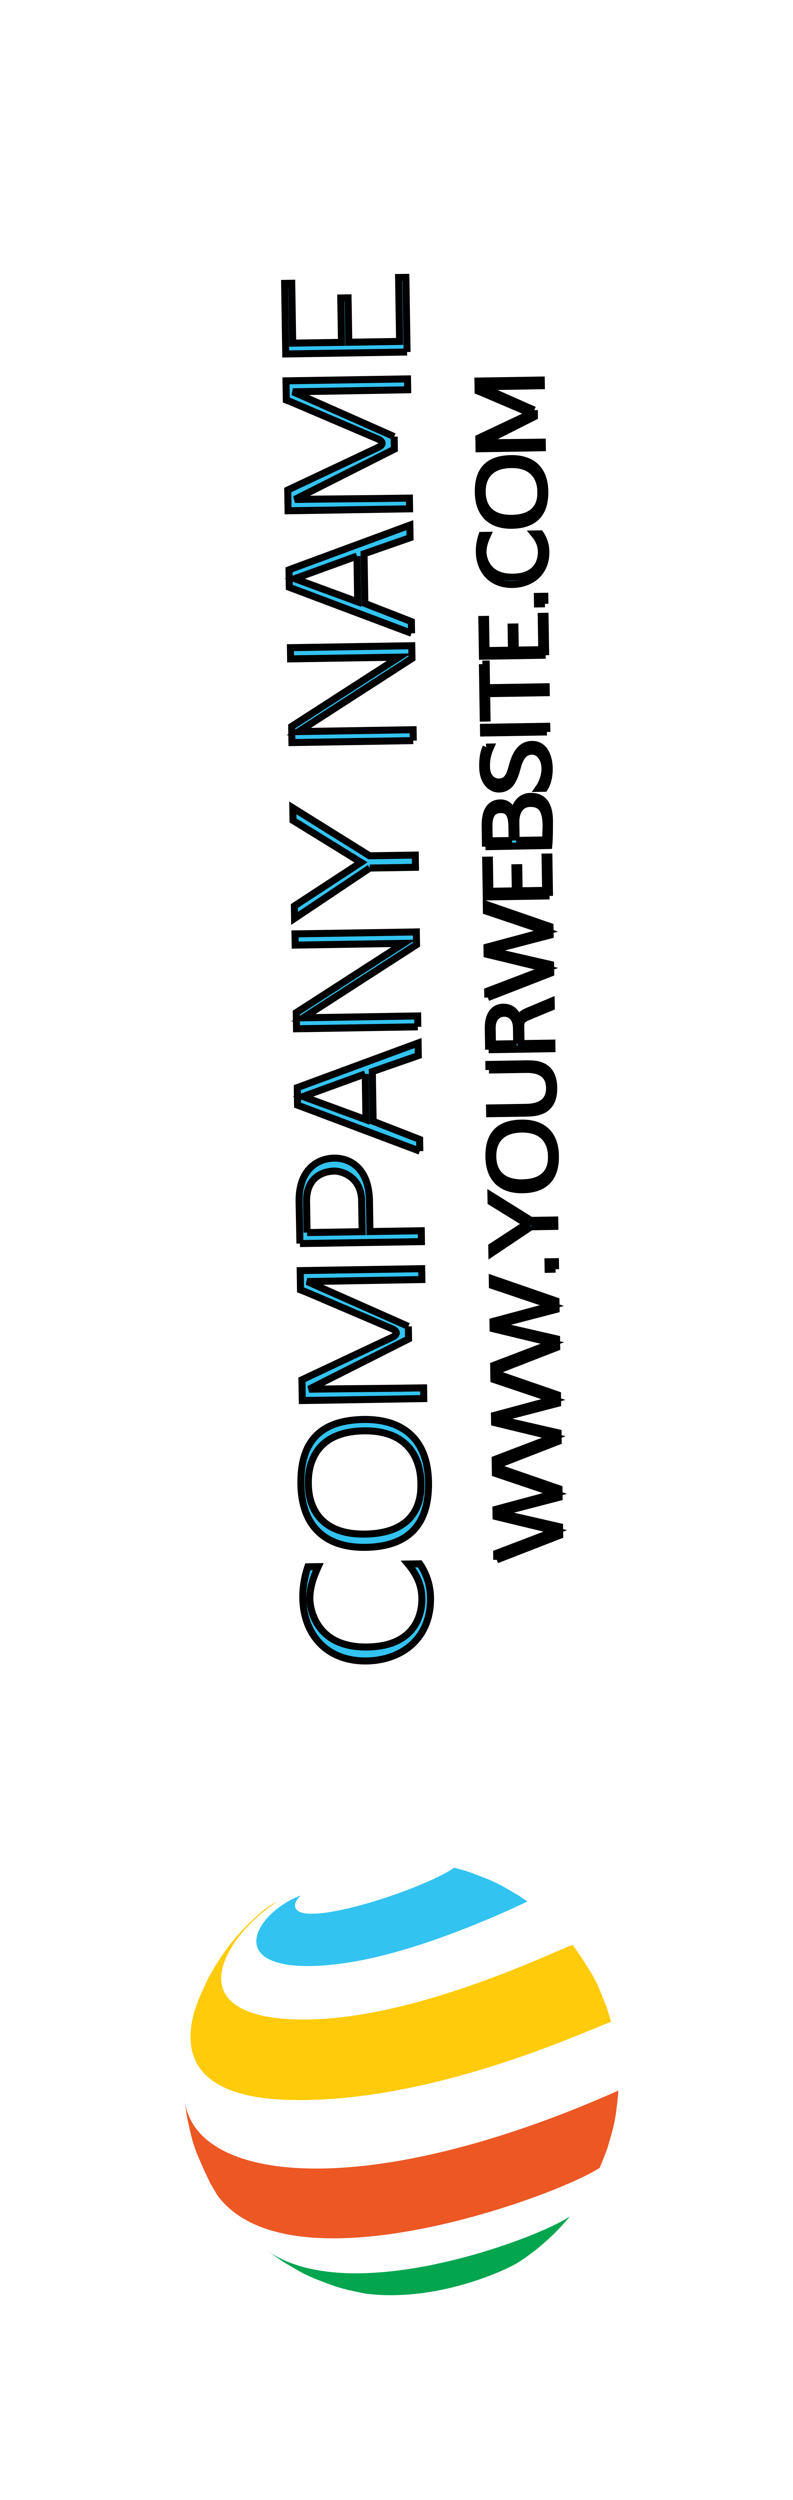 <svg xmlns="http://www.w3.org/2000/svg" width="113" height="356" x="0" y="0" id="svgcontent" viewBox="0 0 113 356" overflow="hidden"><defs/><g mask="" style="pointer-events:all"><title style="pointer-events:inherit">Layer 1</title><g id="svg_17" type="text" text="COMPANY NAME" font-size="6.365" font-family="Afta sans" fill="32c3f1" text-anchor="start" font-weight="normal" font-style="normal" lineHeight="1" shapeId="0" shapeVal="0" fill-opacity="1" display="null" stroke-opacity="1" transform="rotate(-90.915, 50.05, 138.123)" stroke="null" style="pointer-events:inherit"><path id="svg_18" fill="#32c3f1" d="M-48.367,138.911C-48.44,131.112 -41.465,128.254 -34.829,130.579C-34.829,130.579 -34.829,132.056 -34.829,132.056C-36.306,131.354 -37.808,130.797 -39.479,130.797C-39.866,130.797 -46.382,130.942 -46.382,138.886C-46.382,146.903 -40.133,146.758 -39.479,146.758C-37.517,146.758 -35.943,145.91 -34.659,144.869C-34.659,144.869 -34.659,146.54 -34.659,146.54C-35.41,147.048 -37.13,147.993 -39.479,147.993C-45.219,147.993 -48.295,143.9 -48.367,138.911C-48.367,138.911 -48.367,138.911 -48.367,138.911M-30.3,138.838C-30.3,147.145 -24.22,146.879 -23.058,146.879C-22.065,146.879 -15.598,146.855 -15.598,138.838C-15.598,130.7 -22.089,130.845 -23.082,130.845C-24.245,130.845 -30.3,130.894 -30.3,138.838C-30.3,138.838 -30.3,138.838 -30.3,138.838M-23.058,129.78C-16.736,129.78 -13.976,132.928 -13.976,138.862C-13.976,143.997 -16.518,147.969 -23.058,147.969C-29.718,147.969 -32.189,144.312 -32.189,138.862C-32.189,132.928 -28.846,129.78 -23.058,129.78C-23.058,129.78 -23.058,129.78 -23.058,129.78M-0.824,145.45C-0.824,145.45 -2.616,145.45 -2.616,145.45C-2.616,145.45 -9.543,131.16 -9.543,131.16C-9.543,136.295 -9.616,141.89 -9.616,147.484C-9.616,147.484 -11.142,147.484 -11.142,147.484C-11.142,147.484 -11.142,130.167 -11.142,130.167C-11.142,130.167 -8.187,130.167 -8.187,130.167C-8.187,130.167 -2.326,143.149 -2.326,143.149C-1.89,144.094 -1.381,143.706 -1.139,143.149C3.899,131.839 4.335,130.918 4.625,130.167C4.625,130.167 7.362,130.167 7.362,130.167C7.362,130.167 7.362,147.484 7.362,147.484C7.362,147.484 5.812,147.484 5.812,147.484C5.812,147.484 5.788,131.136 5.788,131.136C5.788,131.136 -0.824,145.45 -0.824,145.45M12.763,131.233C12.763,131.233 12.763,139.08 12.763,139.08C12.763,139.08 17.171,139.08 17.171,139.08C20.562,139.08 21.458,136.319 21.458,135.253C21.458,133.558 20.562,131.233 17.171,131.233C17.171,131.233 12.763,131.233 12.763,131.233C12.763,131.233 12.763,131.233 12.763,131.233M11.213,130.192C11.213,130.192 17.171,130.167 17.171,130.167C21.749,130.167 23.299,132.904 23.299,135.253C23.299,137.458 21.846,140.194 17.171,140.194C17.171,140.194 12.763,140.194 12.763,140.194C12.763,140.194 12.763,147.509 12.763,147.509C12.763,147.509 11.213,147.509 11.213,147.509C11.213,147.509 11.213,130.192 11.213,130.192C11.213,130.192 11.213,130.192 11.213,130.192M35.215,139.879C35.215,139.879 32.139,130.967 32.139,130.967C32.139,130.967 28.7,139.879 28.7,139.879C28.7,139.879 35.215,139.879 35.215,139.879C35.215,139.879 35.215,139.879 35.215,139.879M24.098,147.484C24.098,147.484 30.928,130.167 30.928,130.167C30.928,130.167 33.423,130.167 33.423,130.167C33.423,130.167 39.502,147.484 39.502,147.484C39.502,147.484 37.709,147.484 37.709,147.484C37.709,147.484 35.53,140.897 35.53,140.897C35.53,140.897 28.458,140.897 28.458,140.897C28.458,140.897 25.769,147.484 25.769,147.484C25.769,147.484 24.098,147.484 24.098,147.484C24.098,147.484 24.098,147.484 24.098,147.484M41.803,147.484C41.803,147.484 41.803,130.192 41.803,130.192C41.803,130.192 44.104,130.192 44.104,130.192C44.104,130.192 53.719,145.644 53.719,145.644C53.719,145.644 53.719,130.192 53.719,130.192C53.719,130.192 55.317,130.192 55.317,130.192C55.317,130.192 55.317,147.484 55.317,147.484C55.317,147.484 53.501,147.484 53.501,147.484C53.501,147.484 43.353,131.184 43.353,131.184C43.353,131.184 43.353,147.484 43.353,147.484C43.353,147.484 41.803,147.484 41.803,147.484C41.803,147.484 41.803,147.484 41.803,147.484M64.521,140.994C64.521,140.994 57.521,130.167 57.521,130.167C57.521,130.167 59.289,130.167 59.289,130.167C59.289,130.167 65.344,139.758 65.344,139.758C65.344,139.758 71.472,130.167 71.472,130.167C71.472,130.167 73.264,130.167 73.264,130.167C73.264,130.167 66.265,140.994 66.265,140.994C66.265,140.994 66.265,147.509 66.265,147.509C66.265,147.509 64.521,147.509 64.521,147.509C64.521,147.509 64.521,140.994 64.521,140.994C64.521,140.994 64.521,140.994 64.521,140.994M82.565,147.484C82.565,147.484 82.565,130.192 82.565,130.192C82.565,130.192 84.865,130.192 84.865,130.192C84.865,130.192 94.481,145.644 94.481,145.644C94.481,145.644 94.481,130.192 94.481,130.192C94.481,130.192 96.079,130.192 96.079,130.192C96.079,130.192 96.079,147.484 96.079,147.484C96.079,147.484 94.263,147.484 94.263,147.484C94.263,147.484 84.115,131.184 84.115,131.184C84.115,131.184 84.115,147.484 84.115,147.484C84.115,147.484 82.565,147.484 82.565,147.484C82.565,147.484 82.565,147.484 82.565,147.484M108.964,139.879C108.964,139.879 105.888,130.967 105.888,130.967C105.888,130.967 102.449,139.879 102.449,139.879C102.449,139.879 108.964,139.879 108.964,139.879C108.964,139.879 108.964,139.879 108.964,139.879M97.847,147.484C97.847,147.484 104.677,130.167 104.677,130.167C104.677,130.167 107.172,130.167 107.172,130.167C107.172,130.167 113.251,147.484 113.251,147.484C113.251,147.484 111.459,147.484 111.459,147.484C111.459,147.484 109.279,140.897 109.279,140.897C109.279,140.897 102.207,140.897 102.207,140.897C102.207,140.897 99.518,147.484 99.518,147.484C99.518,147.484 97.847,147.484 97.847,147.484C97.847,147.484 97.847,147.484 97.847,147.484M125.894,145.45C125.894,145.45 124.101,145.45 124.101,145.45C124.101,145.45 117.175,131.16 117.175,131.16C117.175,136.295 117.102,141.89 117.102,147.484C117.102,147.484 115.576,147.484 115.576,147.484C115.576,147.484 115.576,130.167 115.576,130.167C115.576,130.167 118.531,130.167 118.531,130.167C118.531,130.167 124.392,143.149 124.392,143.149C124.828,144.094 125.337,143.706 125.579,143.149C130.617,131.839 131.053,130.918 131.343,130.167C131.343,130.167 134.08,130.167 134.08,130.167C134.08,130.167 134.08,147.484 134.08,147.484C134.08,147.484 132.53,147.484 132.53,147.484C132.53,147.484 132.506,131.136 132.506,131.136C132.506,131.136 125.894,145.45 125.894,145.45M137.907,147.484C137.907,147.484 137.907,130.192 137.907,130.192C137.907,130.192 147.958,130.192 147.958,130.192C147.958,130.192 147.958,131.209 147.958,131.209C147.958,131.209 139.433,131.209 139.433,131.209C139.433,131.209 139.433,138.16 139.433,138.16C139.433,138.16 145.754,138.16 145.754,138.16C145.754,138.16 145.754,139.201 145.754,139.201C145.754,139.201 139.433,139.201 139.433,139.201C139.433,139.201 139.433,146.443 139.433,146.443C139.433,146.443 148.539,146.443 148.539,146.443C148.539,146.443 148.539,147.484 148.539,147.484C148.539,147.484 137.907,147.484 137.907,147.484C137.907,147.484 137.907,147.484 137.907,147.484" stroke="null" style="pointer-events:inherit"/></g><g type="text" text="WWW.YOURWEBSITE.COM" font-size="6.365" font-family="Afta sans" fill="32c3f1" text-anchor="start" font-weight="normal" font-style="normal" lineHeight="1" shapeId="0" shapeVal="0" fill-opacity="1" display="null" stroke-opacity="1" transform="rotate(-90.915, 73.592, 138.123)" id="svg_15" stroke-width="1" stroke-dasharray="none" stroke="ull" style="pointer-events:inherit"><path id="svg_16" fill="#32c3f1" d="M-10.346,133.977C-10.346,133.977 -9.412,133.977 -9.412,133.977C-9.412,133.977 -6.358,142.383 -6.358,142.383C-6.358,142.383 -4.187,133.977 -4.187,133.977C-4.187,133.977 -3.152,133.977 -3.152,133.977C-3.152,133.977 -1.032,142.408 -1.032,142.408C-1.032,142.408 1.96,133.977 1.96,133.977C1.96,133.977 2.919,133.977 2.919,133.977C2.919,133.977 -0.363,143.002 -0.363,143.002C-0.363,143.002 -1.587,143.002 -1.587,143.002C-1.587,143.002 -3.67,134.432 -3.67,134.432C-3.67,134.432 -5.777,143.002 -5.777,143.002C-5.777,143.002 -7.002,143.002 -7.002,143.002C-7.002,143.002 -10.346,133.977 -10.346,133.977M3.032,133.977C3.032,133.977 3.966,133.977 3.966,133.977C3.966,133.977 7.021,142.383 7.021,142.383C7.021,142.383 9.192,133.977 9.192,133.977C9.192,133.977 10.227,133.977 10.227,133.977C10.227,133.977 12.347,142.408 12.347,142.408C12.347,142.408 15.338,133.977 15.338,133.977C15.338,133.977 16.297,133.977 16.297,133.977C16.297,133.977 13.016,143.002 13.016,143.002C13.016,143.002 11.792,143.002 11.792,143.002C11.792,143.002 9.709,134.432 9.709,134.432C9.709,134.432 7.601,143.002 7.601,143.002C7.601,143.002 6.377,143.002 6.377,143.002C6.377,143.002 3.032,133.977 3.032,133.977M16.411,133.977C16.411,133.977 17.345,133.977 17.345,133.977C17.345,133.977 20.399,142.383 20.399,142.383C20.399,142.383 22.57,133.977 22.57,133.977C22.57,133.977 23.605,133.977 23.605,133.977C23.605,133.977 25.726,142.408 25.726,142.408C25.726,142.408 28.717,133.977 28.717,133.977C28.717,133.977 29.676,133.977 29.676,133.977C29.676,133.977 26.395,143.002 26.395,143.002C26.395,143.002 25.17,143.002 25.17,143.002C25.17,143.002 23.088,134.432 23.088,134.432C23.088,134.432 20.98,143.002 20.98,143.002C20.98,143.002 19.756,143.002 19.756,143.002C19.756,143.002 16.411,133.977 16.411,133.977M30.9,143.014C30.9,143.014 30.9,141.954 30.9,141.954C30.9,141.954 31.973,141.954 31.973,141.954C31.973,141.954 31.973,143.014 31.973,143.014C31.973,143.014 30.9,143.014 30.9,143.014C30.9,143.014 30.9,143.014 30.9,143.014M36.996,139.619C36.996,139.619 33.349,133.977 33.349,133.977C33.349,133.977 34.27,133.977 34.27,133.977C34.27,133.977 37.426,138.975 37.426,138.975C37.426,138.975 40.619,133.977 40.619,133.977C40.619,133.977 41.553,133.977 41.553,133.977C41.553,133.977 37.905,139.619 37.905,139.619C37.905,139.619 37.905,143.014 37.905,143.014C37.905,143.014 36.996,143.014 36.996,143.014C36.996,143.014 36.996,139.619 36.996,139.619C36.996,139.619 36.996,139.619 36.996,139.619M43.269,138.496C43.269,142.825 46.437,142.686 47.043,142.686C47.56,142.686 50.93,142.673 50.93,138.496C50.93,134.255 47.548,134.331 47.03,134.331C46.425,134.331 43.269,134.356 43.269,138.496C43.269,138.496 43.269,138.496 43.269,138.496M47.043,133.775C50.337,133.775 51.776,135.416 51.776,138.508C51.776,141.184 50.451,143.254 47.043,143.254C43.572,143.254 42.285,141.348 42.285,138.508C42.285,135.416 44.026,133.775 47.043,133.775C47.043,133.775 47.043,133.775 47.043,133.775M59.412,133.977C59.412,133.977 60.207,133.977 60.207,133.977C60.207,133.977 60.207,139.139 60.207,139.139C60.207,140.503 60.245,143.166 56.749,143.166C53.202,143.166 53.19,140.49 53.19,139.039C53.19,139.039 53.19,133.977 53.19,133.977C53.19,133.977 54.01,133.977 54.01,133.977C54.01,133.977 54.01,139.139 54.01,139.139C54.01,139.935 54.023,142.572 56.749,142.572C59.412,142.572 59.412,139.96 59.412,139.139C59.412,139.139 59.412,133.977 59.412,133.977C59.412,133.977 59.412,133.977 59.412,133.977M63.097,137.991C63.097,137.991 65.331,137.991 65.331,137.991C67.01,137.991 67.464,136.994 67.464,136.249C67.464,135.454 66.922,134.533 65.331,134.533C65.331,134.533 63.097,134.533 63.097,134.533C63.097,134.533 63.097,137.991 63.097,137.991C63.097,137.991 63.097,137.991 63.097,137.991M62.302,133.977C62.302,133.977 65.331,133.977 65.331,133.977C67.376,133.977 68.323,134.899 68.323,136.136C68.323,137.549 67.237,138.205 66.366,138.306C67.237,138.508 67.49,139.102 67.755,139.758C67.755,139.758 69.055,143.002 69.055,143.002C69.055,143.002 68.222,143.002 68.222,143.002C67.212,140.452 66.846,139.531 66.783,139.392C66.53,138.849 66.202,138.609 65.634,138.609C65.634,138.609 63.097,138.609 63.097,138.609C63.097,138.609 63.097,143.002 63.097,143.002C63.097,143.002 62.302,143.002 62.302,143.002C62.302,143.002 62.302,133.977 62.302,133.977C62.302,133.977 62.302,133.977 62.302,133.977M69.724,133.977C69.724,133.977 70.657,133.977 70.657,133.977C70.657,133.977 73.712,142.383 73.712,142.383C73.712,142.383 75.883,133.977 75.883,133.977C75.883,133.977 76.918,133.977 76.918,133.977C76.918,133.977 79.038,142.408 79.038,142.408C79.038,142.408 82.029,133.977 82.029,133.977C82.029,133.977 82.989,133.977 82.989,133.977C82.989,133.977 79.707,143.002 79.707,143.002C79.707,143.002 78.483,143.002 78.483,143.002C78.483,143.002 76.4,134.432 76.4,134.432C76.4,134.432 74.293,143.002 74.293,143.002C74.293,143.002 73.068,143.002 73.068,143.002C73.068,143.002 69.724,133.977 69.724,133.977M84.061,143.002C84.061,143.002 84.061,133.99 84.061,133.99C84.061,133.99 89.299,133.99 89.299,133.99C89.299,133.99 89.299,134.52 89.299,134.52C89.299,134.52 84.857,134.52 84.857,134.52C84.857,134.52 84.857,138.142 84.857,138.142C84.857,138.142 88.151,138.142 88.151,138.142C88.151,138.142 88.151,138.685 88.151,138.685C88.151,138.685 84.857,138.685 84.857,138.685C84.857,138.685 84.857,142.459 84.857,142.459C84.857,142.459 89.602,142.459 89.602,142.459C89.602,142.459 89.602,143.002 89.602,143.002C89.602,143.002 84.061,143.002 84.061,143.002C84.061,143.002 84.061,143.002 84.061,143.002M92.038,138.37C92.038,138.37 92.038,142.585 92.038,142.585C92.038,142.585 93.931,142.673 93.931,142.673C96.62,142.737 97.276,141.815 97.276,140.439C97.276,139.127 96.191,138.37 94.613,138.37C94.613,138.37 92.038,138.37 92.038,138.37C92.038,138.37 92.038,138.37 92.038,138.37M92.038,137.802C92.038,137.802 94.045,137.802 94.045,137.802C95.761,137.802 96.468,137.347 96.468,136.199C96.468,135.176 95.812,134.533 94.133,134.533C94.133,134.533 92.038,134.533 92.038,134.533C92.038,134.533 92.038,137.802 92.038,137.802C92.038,137.802 92.038,137.802 92.038,137.802M91.218,133.99C91.218,133.99 94.121,133.99 94.121,133.99C96.607,133.99 97.415,134.974 97.415,136.199C97.415,137.284 96.632,137.877 95.585,138.016C97.049,138.256 98.273,139.001 98.273,140.54C98.273,141.904 97.579,143.229 94.613,143.166C92.341,143.128 91.546,143.052 91.243,143.014C91.243,139.935 91.218,137.07 91.218,133.99C91.218,133.99 91.218,133.99 91.218,133.99M105.391,134.306C105.391,134.306 105.391,134.949 105.391,134.949C104.218,134.406 103.448,134.318 102.526,134.318C101.378,134.318 100.393,134.949 100.393,136.06C100.393,137.12 101.113,137.549 102.362,137.915C103.763,138.319 105.669,138.938 105.669,140.856C105.669,142.838 103.473,143.254 102.261,143.254C100.785,143.254 99.838,142.825 99.396,142.522C99.396,142.522 99.396,141.689 99.396,141.689C100.027,142.156 101.1,142.648 102.261,142.648C103.637,142.648 104.71,141.853 104.71,140.856C104.71,140.275 104.596,139.291 102.413,138.698C100.494,138.168 99.396,137.499 99.396,136.047C99.396,134.873 100.482,133.775 102.539,133.775C104.18,133.775 104.912,134.066 105.391,134.306C105.391,134.306 105.391,134.306 105.391,134.306M107.411,143.002C107.411,143.002 107.411,133.977 107.411,133.977C107.411,133.977 108.219,133.977 108.219,133.977C108.219,133.977 108.219,143.002 108.219,143.002C108.219,143.002 107.411,143.002 107.411,143.002C107.411,143.002 107.411,143.002 107.411,143.002M117.218,133.965C117.218,133.965 117.218,134.507 117.218,134.507C117.218,134.507 113.848,134.507 113.848,134.507C113.848,134.507 113.848,143.002 113.848,143.002C113.848,143.002 113.002,143.002 113.002,143.002C113.002,143.002 113.002,134.507 113.002,134.507C113.002,134.507 109.531,134.507 109.531,134.507C109.531,134.507 109.531,133.965 109.531,133.965C109.531,133.965 117.218,133.965 117.218,133.965C117.218,133.965 117.218,133.965 117.218,133.965M118.341,143.002C118.341,143.002 118.341,133.99 118.341,133.99C118.341,133.99 123.579,133.99 123.579,133.99C123.579,133.99 123.579,134.52 123.579,134.52C123.579,134.52 119.136,134.52 119.136,134.52C119.136,134.52 119.136,138.142 119.136,138.142C119.136,138.142 122.43,138.142 122.43,138.142C122.43,138.142 122.43,138.685 122.43,138.685C122.43,138.685 119.136,138.685 119.136,138.685C119.136,138.685 119.136,142.459 119.136,142.459C119.136,142.459 123.882,142.459 123.882,142.459C123.882,142.459 123.882,143.002 123.882,143.002C123.882,143.002 118.341,143.002 118.341,143.002C118.341,143.002 118.341,143.002 118.341,143.002M125.661,143.014C125.661,143.014 125.661,141.954 125.661,141.954C125.661,141.954 126.734,141.954 126.734,141.954C126.734,141.954 126.734,143.014 126.734,143.014C126.734,143.014 125.661,143.014 125.661,143.014C125.661,143.014 125.661,143.014 125.661,143.014M128.489,138.534C128.451,134.47 132.086,132.98 135.544,134.192C135.544,134.192 135.544,134.962 135.544,134.962C134.774,134.596 133.991,134.306 133.121,134.306C132.919,134.306 129.523,134.381 129.523,138.521C129.523,142.699 132.78,142.623 133.121,142.623C134.143,142.623 134.963,142.181 135.632,141.639C135.632,141.639 135.632,142.509 135.632,142.509C135.241,142.774 134.345,143.267 133.121,143.267C130.129,143.267 128.526,141.134 128.489,138.534C128.489,138.534 128.489,138.534 128.489,138.534M137.904,138.496C137.904,142.825 141.072,142.686 141.678,142.686C142.195,142.686 145.565,142.673 145.565,138.496C145.565,134.255 142.183,134.331 141.665,134.331C141.059,134.331 137.904,134.356 137.904,138.496C137.904,138.496 137.904,138.496 137.904,138.496M141.678,133.775C144.972,133.775 146.411,135.416 146.411,138.508C146.411,141.184 145.086,143.254 141.678,143.254C138.207,143.254 136.92,141.348 136.92,138.508C136.92,135.416 138.661,133.775 141.678,133.775C141.678,133.775 141.678,133.775 141.678,133.775M153.264,141.941C153.264,141.941 152.33,141.941 152.33,141.941C152.33,141.941 148.721,134.495 148.721,134.495C148.721,137.171 148.683,140.086 148.683,143.002C148.683,143.002 147.888,143.002 147.888,143.002C147.888,143.002 147.888,133.977 147.888,133.977C147.888,133.977 149.427,133.977 149.427,133.977C149.427,133.977 152.482,140.742 152.482,140.742C152.709,141.235 152.974,141.033 153.1,140.742C155.725,134.848 155.953,134.369 156.104,133.977C156.104,133.977 157.53,133.977 157.53,133.977C157.53,133.977 157.53,143.002 157.53,143.002C157.53,143.002 156.722,143.002 156.722,143.002C156.722,143.002 156.71,134.482 156.71,134.482C156.71,134.482 153.264,141.941 153.264,141.941" stroke="#ull" style="pointer-events:inherit"/></g><g id="svg_4" display="null" clip-id="200" stroke="null" stroke-opacity="1" transform=""><path fill="#EC5724" d="M 26.287 298.776 C 26.393 299.611 26.517 300.725 26.662 301.55 C 27.352 304.661 27.378 304.781 27.993 306.509 C 28.543 307.862 29.342 309.637 29.992 310.936 L 30.964 312.587 C 41.244 326.613 79.154 312.826 85.456 308.693 C 85.79 307.869 86.242 306.771 86.538 305.932 C 87.364 303.145 87.433 302.92 87.769 300.968 C 87.89 299.987 88.052 298.678 88.125 297.689 C 52.496 313.561 27.387 311.065 26.287 298.776" id="svg_5" stroke-width="0" stroke="null" transform=""/><path fill="#04A54F" d="M 38.322 320.647 C 38.951 321.093 39.779 321.705 40.427 322.124 C 43.091 323.689 43.195 323.749 44.893 324.493 C 47.62 325.544 47.841 325.634 49.73 326.116 C 50.471 326.271 51.454 326.493 52.201 326.621 C 62.117 327.85 71.884 323.378 73.773 322.204 L 74.088 322.005 C 74.902 321.46 74.902 321.46 75.347 321.139 C 76.27 320.451 76.286 320.439 76.764 320.046 C 77.815 319.157 79.404 317.809 81.225 315.578 C 77.463 318.381 50.42 328.825 38.322 320.647" id="svg_6" stroke-width="0" stroke="null" transform=""/><path fill="#32C3F1" d="M 42.844 269.91 C 37.955 271.749 33.979 276.981 38.526 279.091 C 41.263 280.359 46.747 280.244 53.199 278.778 C 62.29 276.713 71.945 272.295 74.687 270.989 C 74.996 270.841 75.123 270.782 75.166 270.772 L 73.932 269.937 C 71.269 268.368 71.163 268.309 69.469 267.568 C 66.702 266.494 66.538 266.429 64.728 265.961 C 60.073 269.189 41.316 275.265 42.067 271.109 C 42.158 270.602 42.656 270.099 42.844 269.91" id="svg_7" stroke-width="0" stroke="null" transform=""/><path fill="#FFCB0A" d="M 39.55 270.779 C 38.824 271.105 38.165 271.514 37.572 271.996 C 36.275 273.098 34.807 274.346 32.727 276.951 C 31.851 278.143 30.762 279.631 29.703 281.65 C 28.572 284.013 28.396 284.378 27.693 286.437 C 24.875 296.492 33.478 298.835 41.188 299.028 C 59.025 299.474 78.079 291.593 85.256 288.628 C 86.768 288 86.768 288 87.096 287.923 L 86.472 285.906 C 85.284 282.87 85.237 282.753 84.342 281.107 C 83.575 279.835 82.489 278.174 81.623 276.965 C 81.164 277.093 81.164 277.093 79.516 277.803 C 73.466 280.421 57.388 287.375 43.897 287.573 C 33.366 287.727 29.206 284.03 32.765 277.682 C 34.176 275.168 36.711 272.587 39.55 270.779" id="svg_8" stroke-width="0" stroke="null" transform=""/></g></g></svg>
